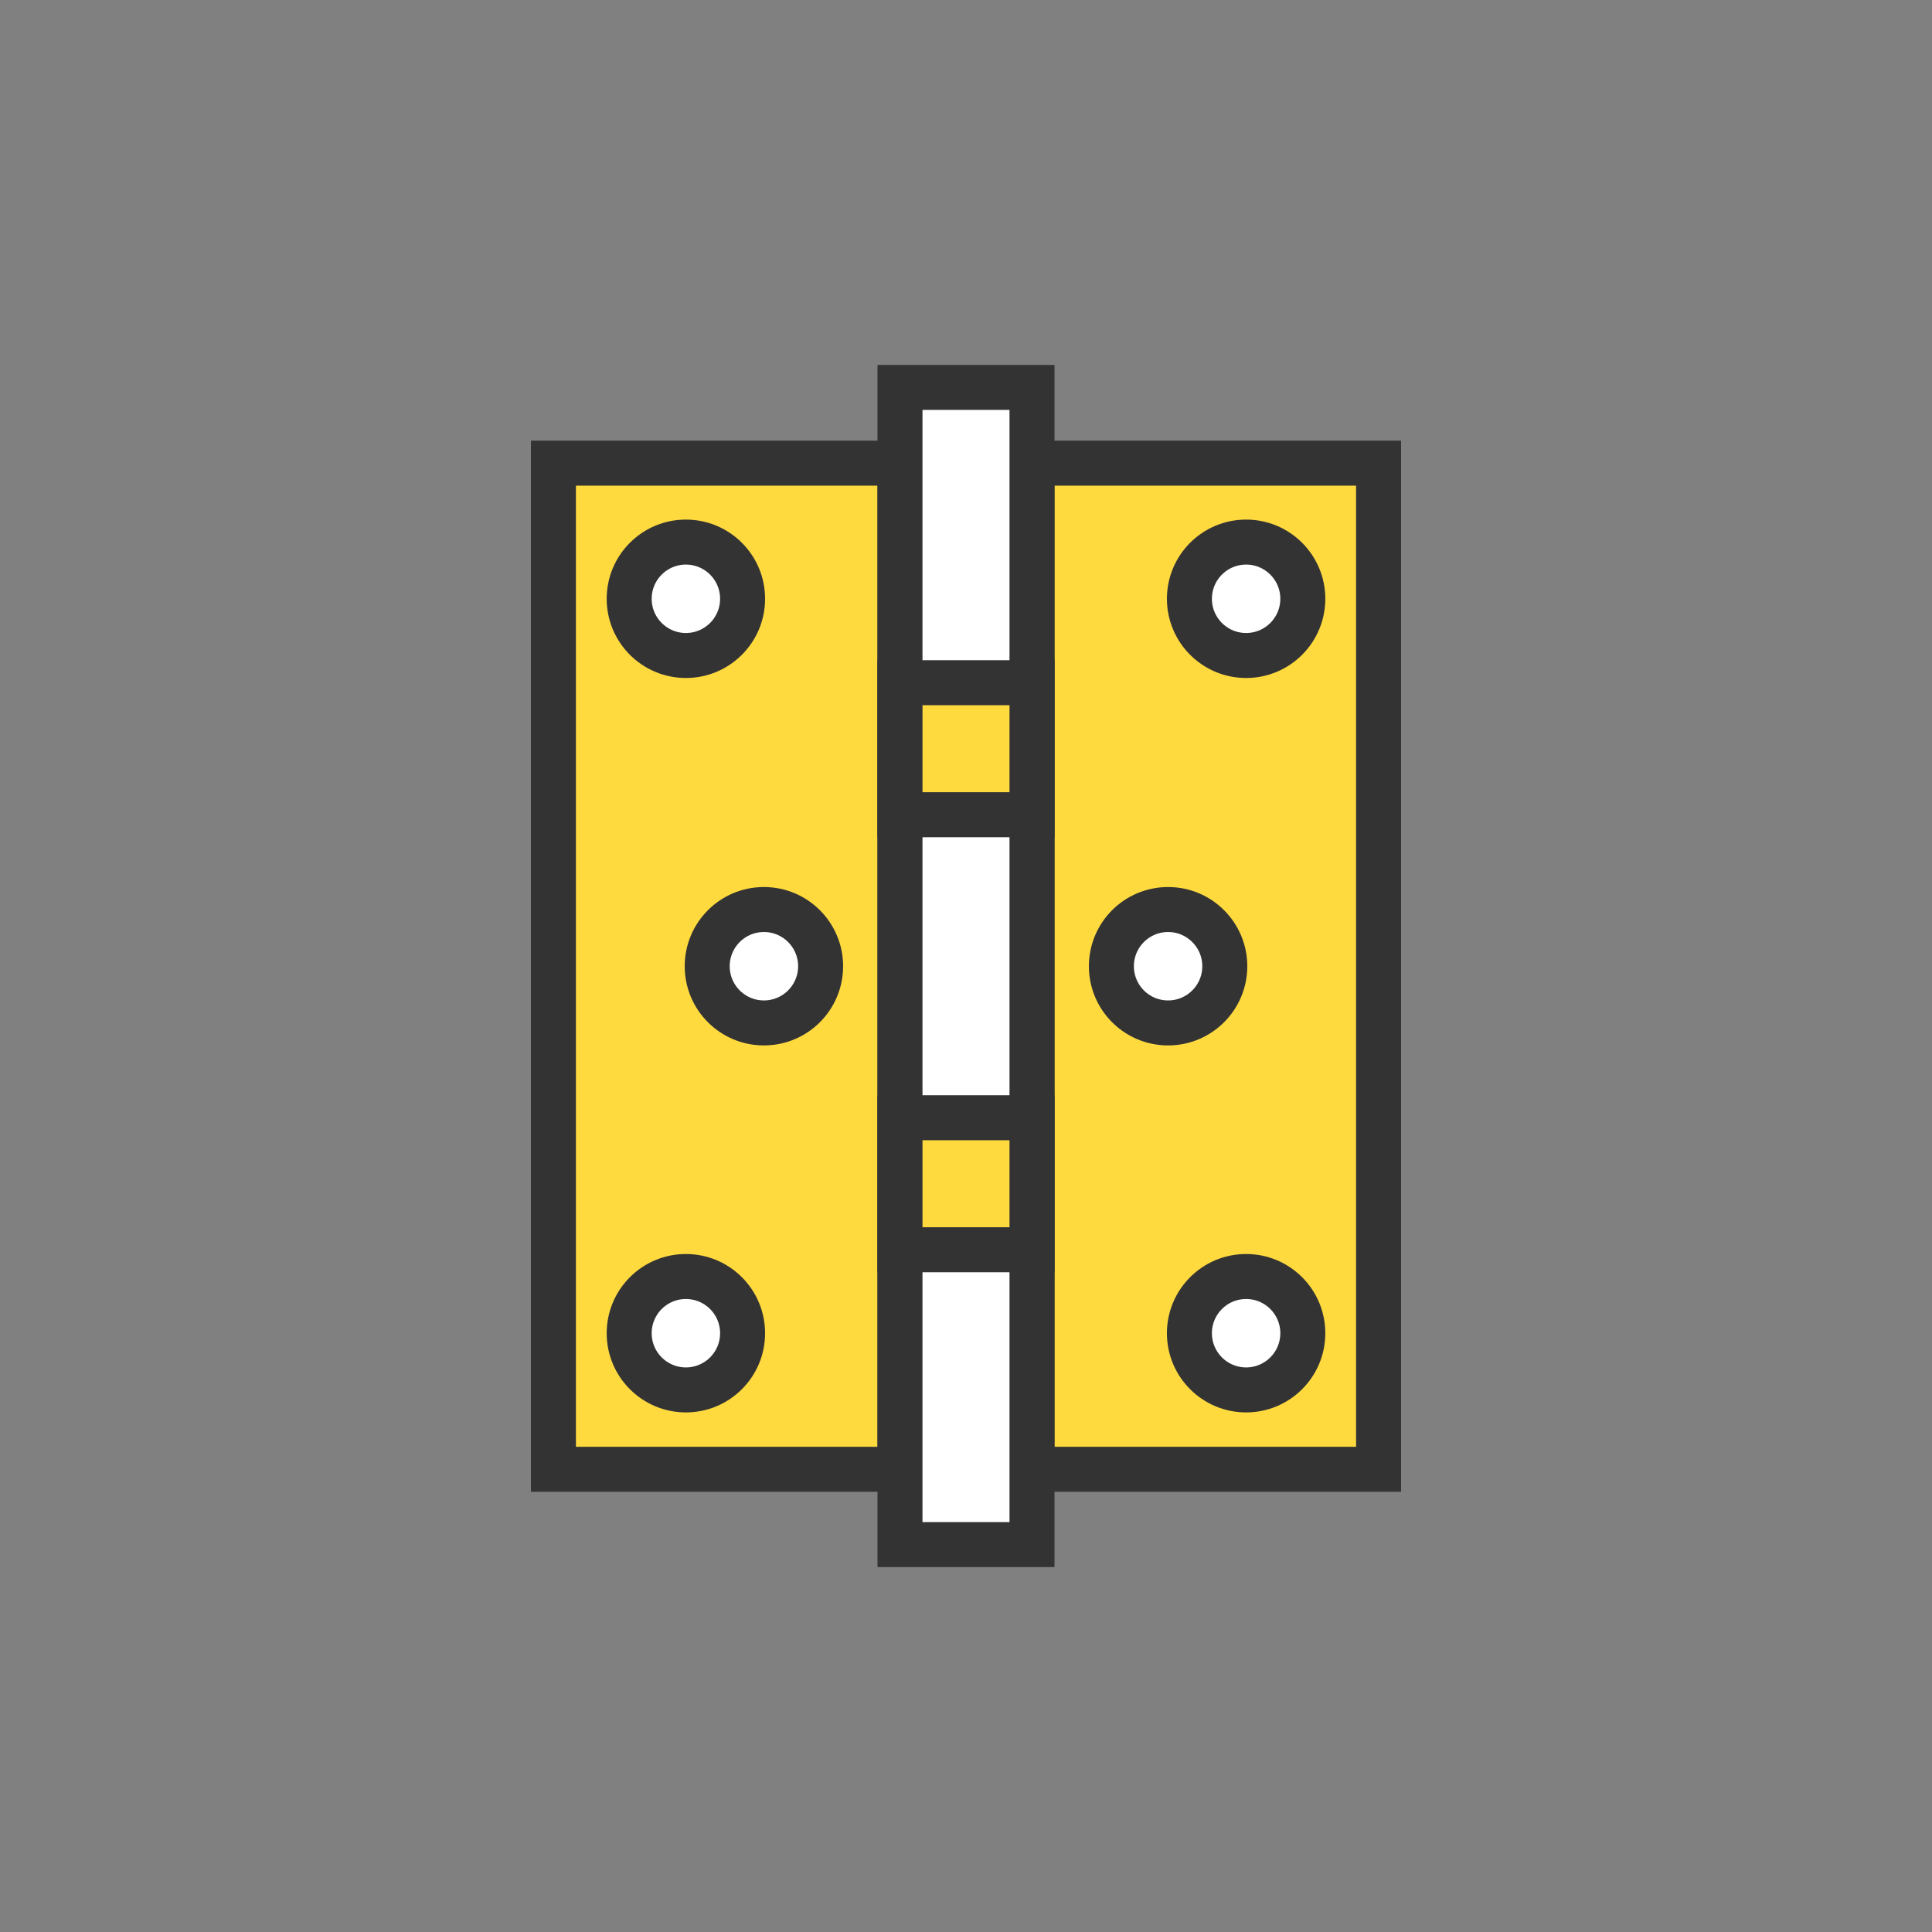 <svg id="Layer_1" data-name="Layer 1" xmlns="http://www.w3.org/2000/svg" viewBox="0 0 42.59 42.59">
  <rect x="0" y="0" width="42.59" height="42.59" fill="#808080" stroke="none"/>
  <title>ffda3f_ikonki</title>
  <g>
    <rect x="22.75" y="10.21" width="7.64" height="22.18" style="fill: #ffda3f;stroke: #333;stroke-miterlimit: 10;stroke-width: 0.992px"/>
    <rect x="12.2" y="10.21" width="7.64" height="22.18" style="fill: #ffda3f;stroke: #333;stroke-miterlimit: 10;stroke-width: 0.992px"/>
    <rect x="19.84" y="8.54" width="2.91" height="25.51" transform="translate(42.59 42.59) rotate(180)" style="fill: #fff;stroke: #333;stroke-miterlimit: 10;stroke-width: 0.992px"/>
    <circle cx="25.75" cy="21.3" r="1.25" style="fill: #fff;stroke: #333;stroke-miterlimit: 10;stroke-width: 0.992px"/>
    <g>
      <circle cx="27.47" cy="13.2" r="1.25" style="fill: #fff;stroke: #333;stroke-miterlimit: 10;stroke-width: 0.992px"/>
      <circle cx="27.47" cy="29.39" r="1.25" style="fill: #fff;stroke: #333;stroke-miterlimit: 10;stroke-width: 0.992px"/>
    </g>
    <circle cx="16.84" cy="21.3" r="1.25" style="fill: #fff;stroke: #333;stroke-miterlimit: 10;stroke-width: 0.992px"/>
    <g>
      <circle cx="15.12" cy="13.2" r="1.25" style="fill: #fff;stroke: #333;stroke-miterlimit: 10;stroke-width: 0.992px"/>
      <circle cx="15.12" cy="29.39" r="1.25" style="fill: #fff;stroke: #333;stroke-miterlimit: 10;stroke-width: 0.992px"/>
    </g>
    <g>
      <rect x="19.84" y="15.05" width="2.91" height="2.91" style="fill: #ffda3f;stroke: #333;stroke-miterlimit: 10;stroke-width: 0.992px"/>
      <rect x="19.84" y="24.64" width="2.91" height="2.91" style="fill: #ffda3f;stroke: #333;stroke-miterlimit: 10;stroke-width: 0.992px"/>
    </g>
  </g>
</svg>
